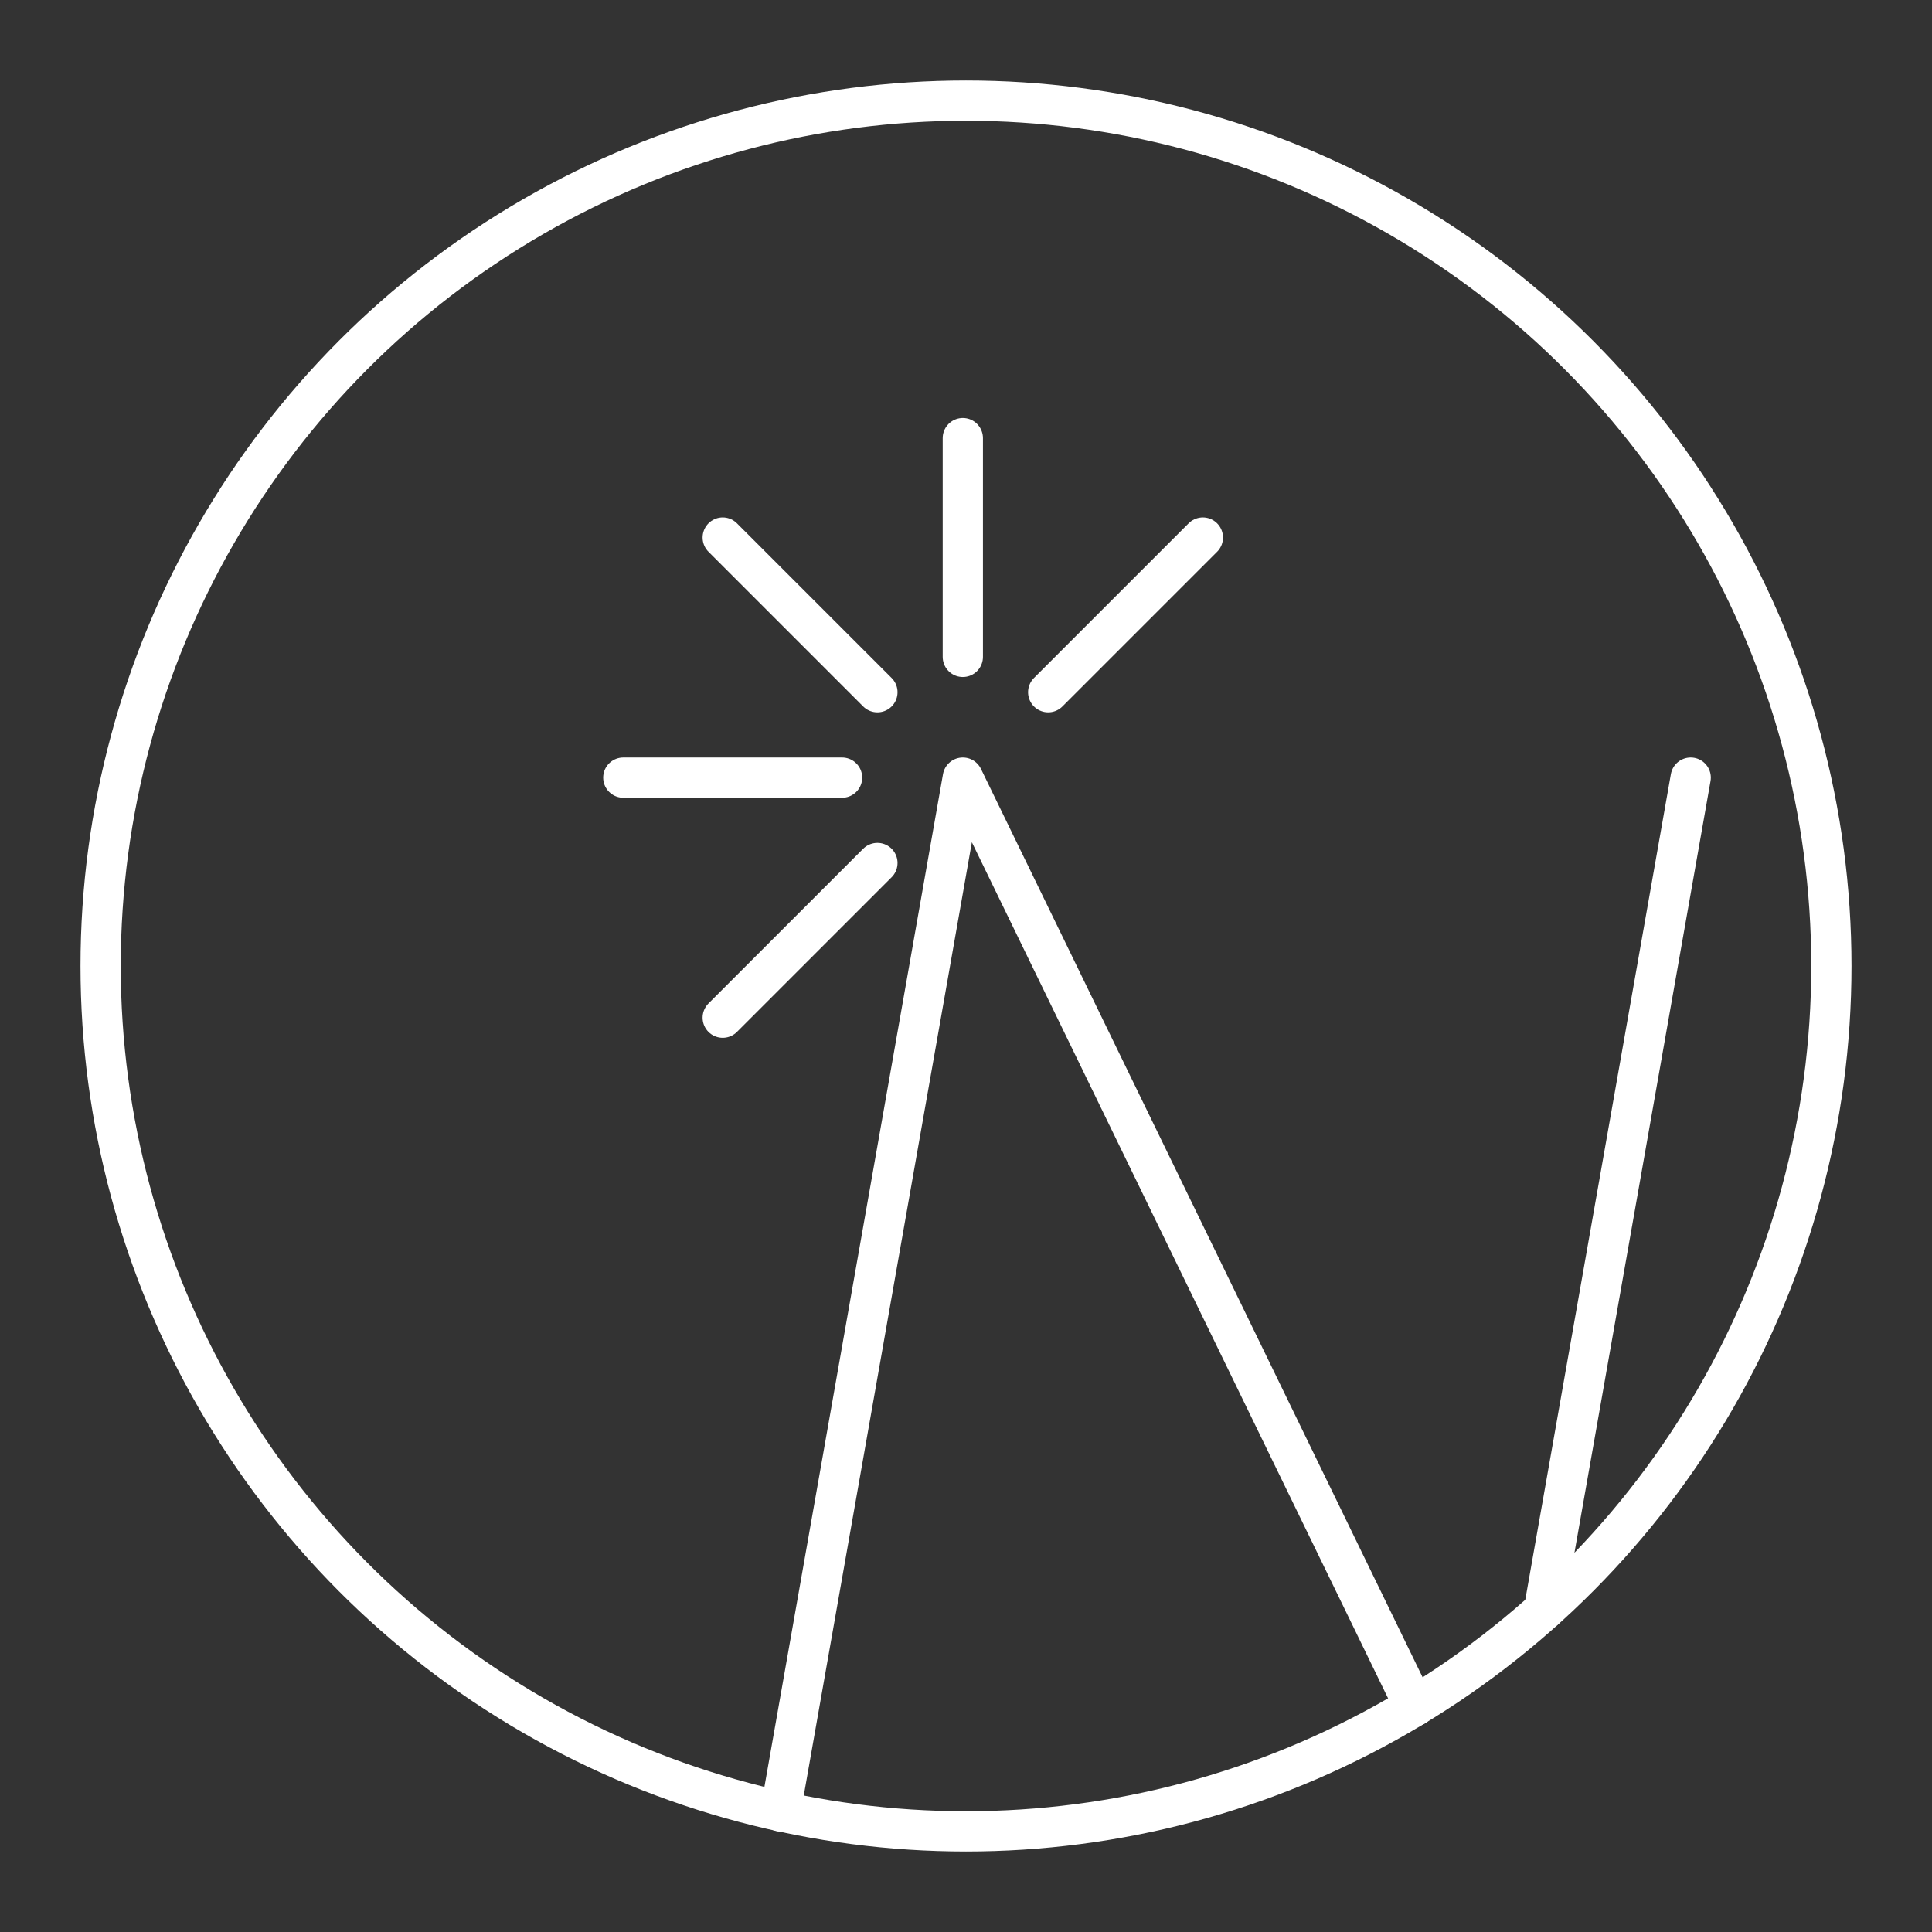 <svg xmlns="http://www.w3.org/2000/svg" viewBox="0 0 48 48"><rect x="0" y="0" width="48" height="48" fill="#333333" stroke="none"/><defs><style>.a{fill:none;stroke:#fff;stroke-linecap:round;stroke-linejoin:round;}</style></defs><circle class="a" cx="24" cy="24" r="21.5"/><line class="a" x1="38.358" y1="40.001" x2="42.005" y2="19.32"/><polyline class="a" points="19.392 45.004 23.921 19.32 35.139 42.393"/><line class="a" x1="21.799" y1="21.441" x2="17.956" y2="25.284"/><line class="a" x1="20.921" y1="19.32" x2="15.486" y2="19.32"/><line class="a" x1="21.799" y1="17.198" x2="17.956" y2="13.355"/><line class="a" x1="23.921" y1="16.32" x2="23.921" y2="10.885"/><line class="a" x1="26.042" y1="17.198" x2="29.885" y2="13.355"/></svg>